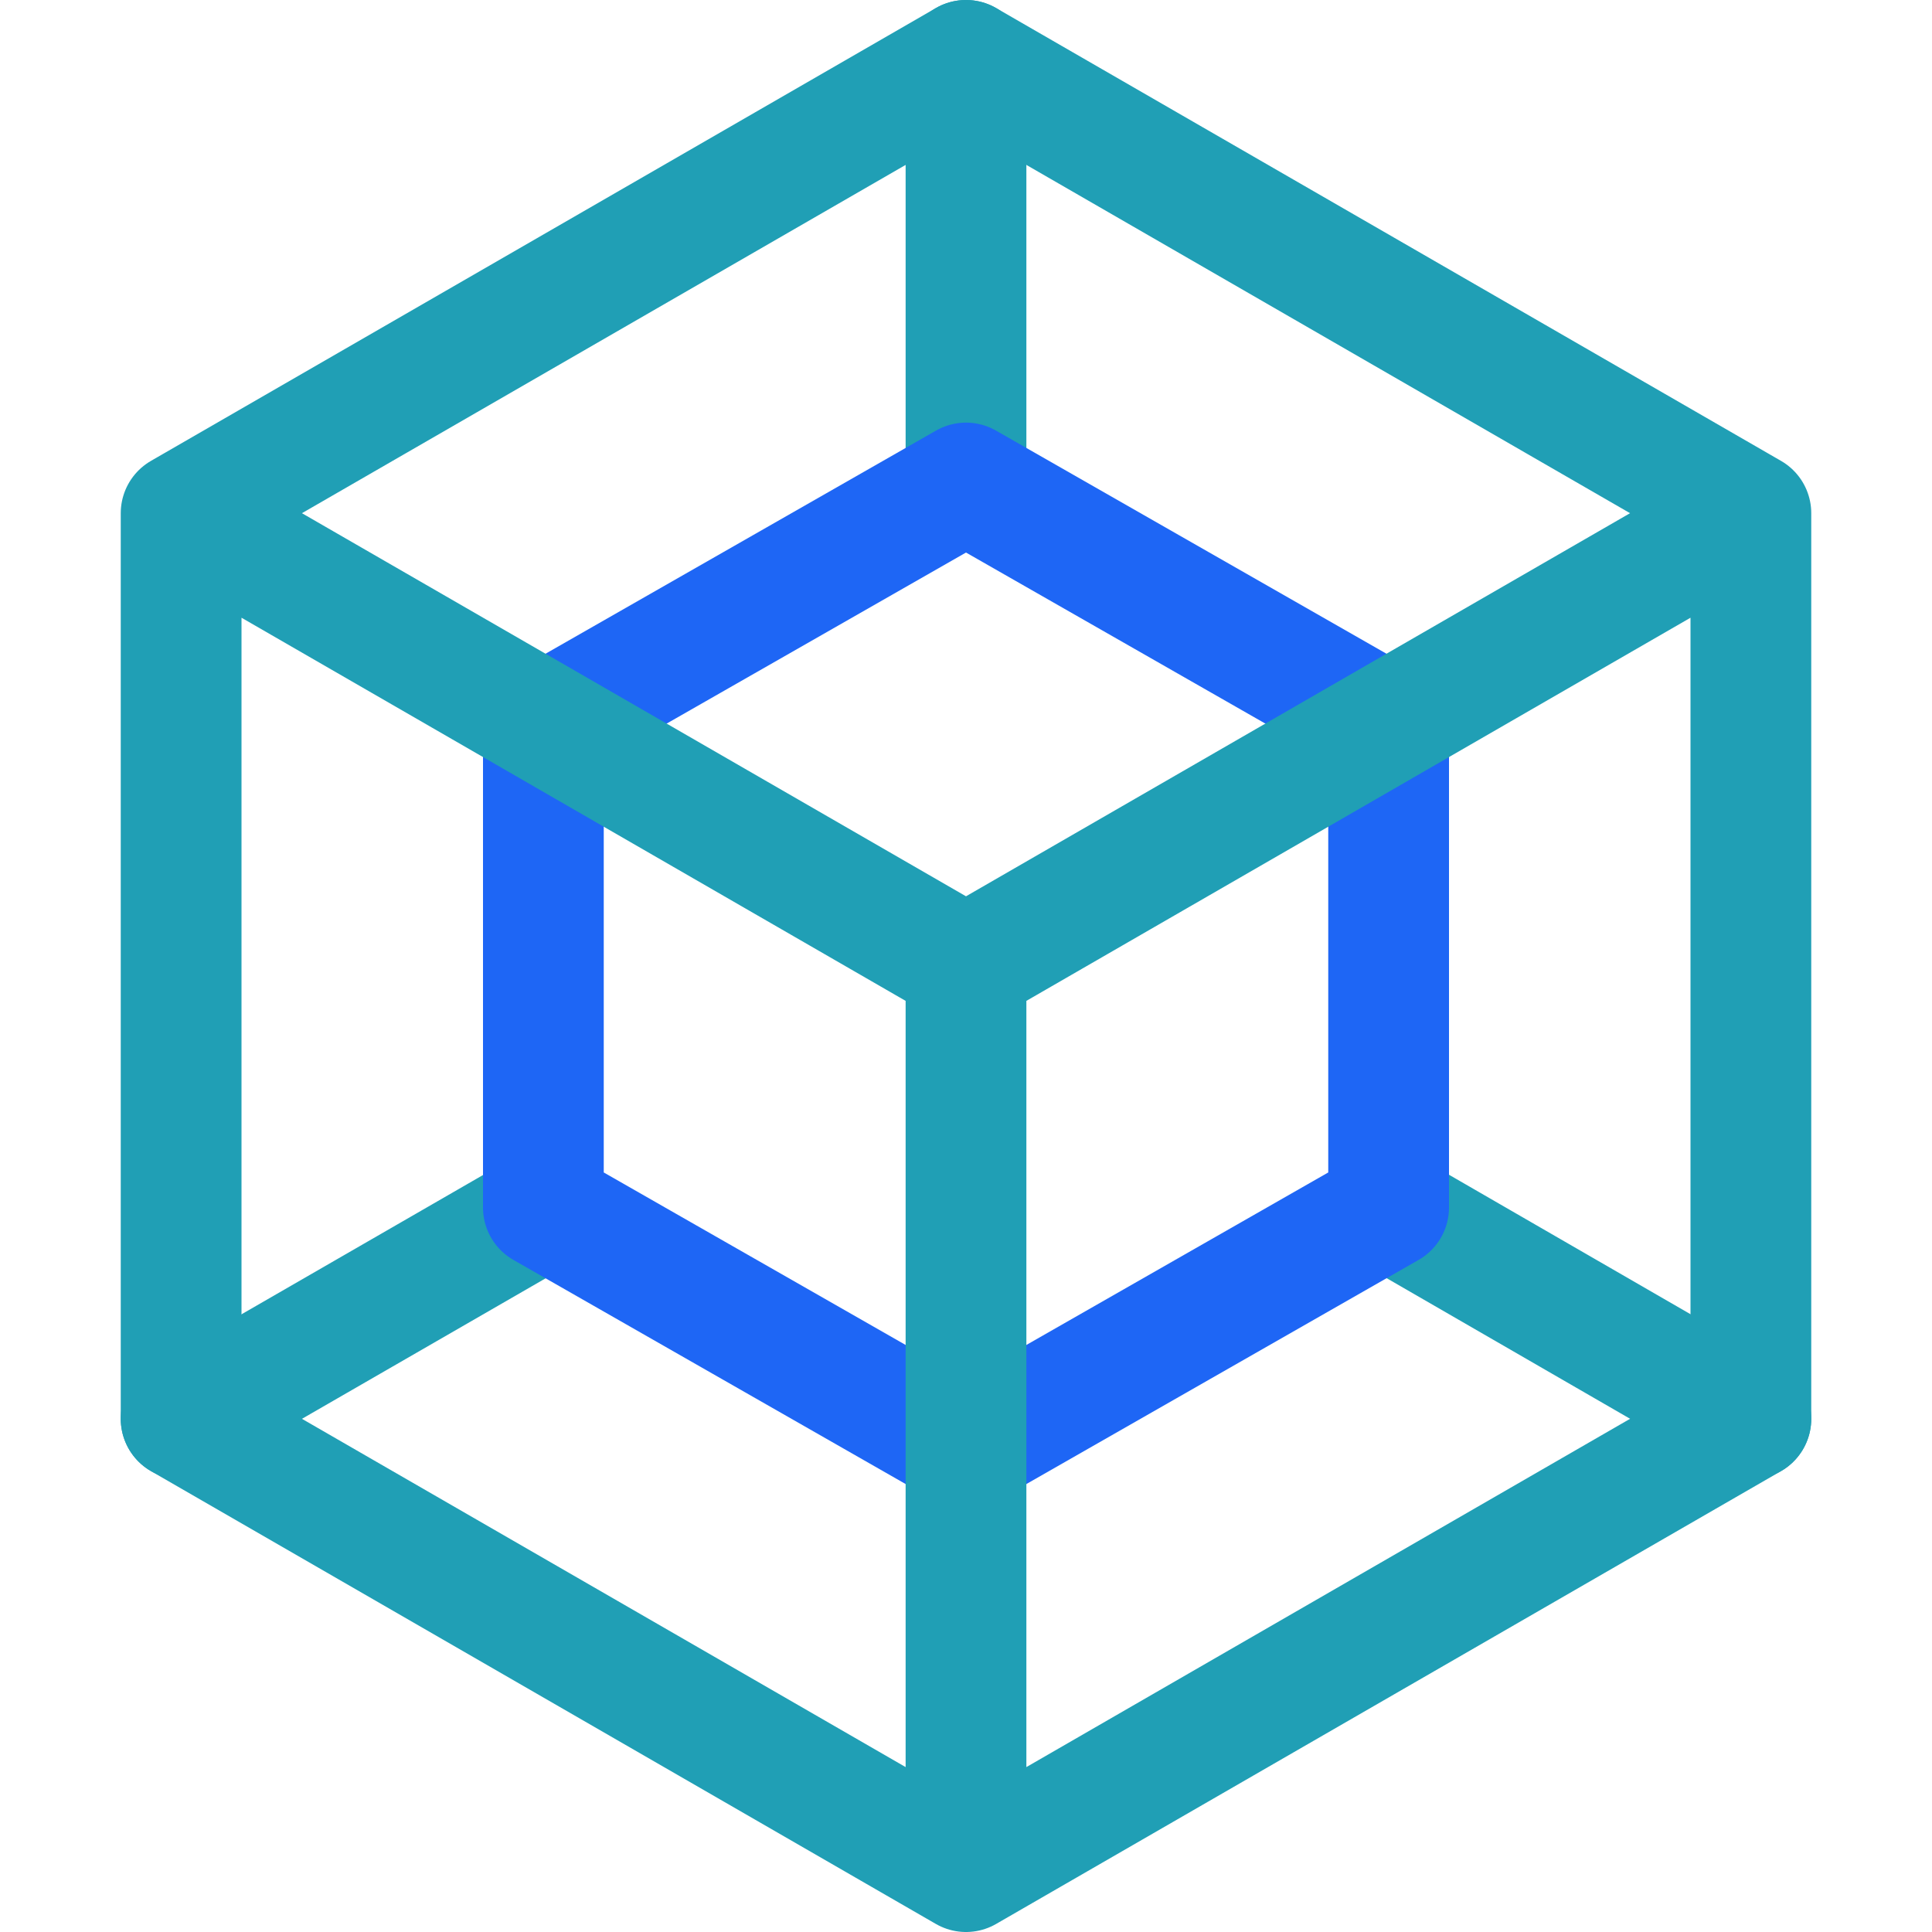 <svg xmlns="http://www.w3.org/2000/svg" width="16" height="16"><g fill="none" fill-rule="evenodd" stroke-linecap="round" stroke-linejoin="round"><path stroke="#209fb5" d="m4.5 10.02-3 1.73M11.47 10l3.03 1.75M8 4V.5"/><path stroke="#1e66f5" d="M11.5 10 8 12l-3.5-2V6L8 4l3.5 2z"/><path stroke="#209fb5" d="M14.5 11.75 8 15.5l-6.5-3.75v-7.5L8 .5l6.5 3.75v7.5Zm-13-7.5L8 8m6.5-3.75L8 8m0 0v7.5"/></g></svg>